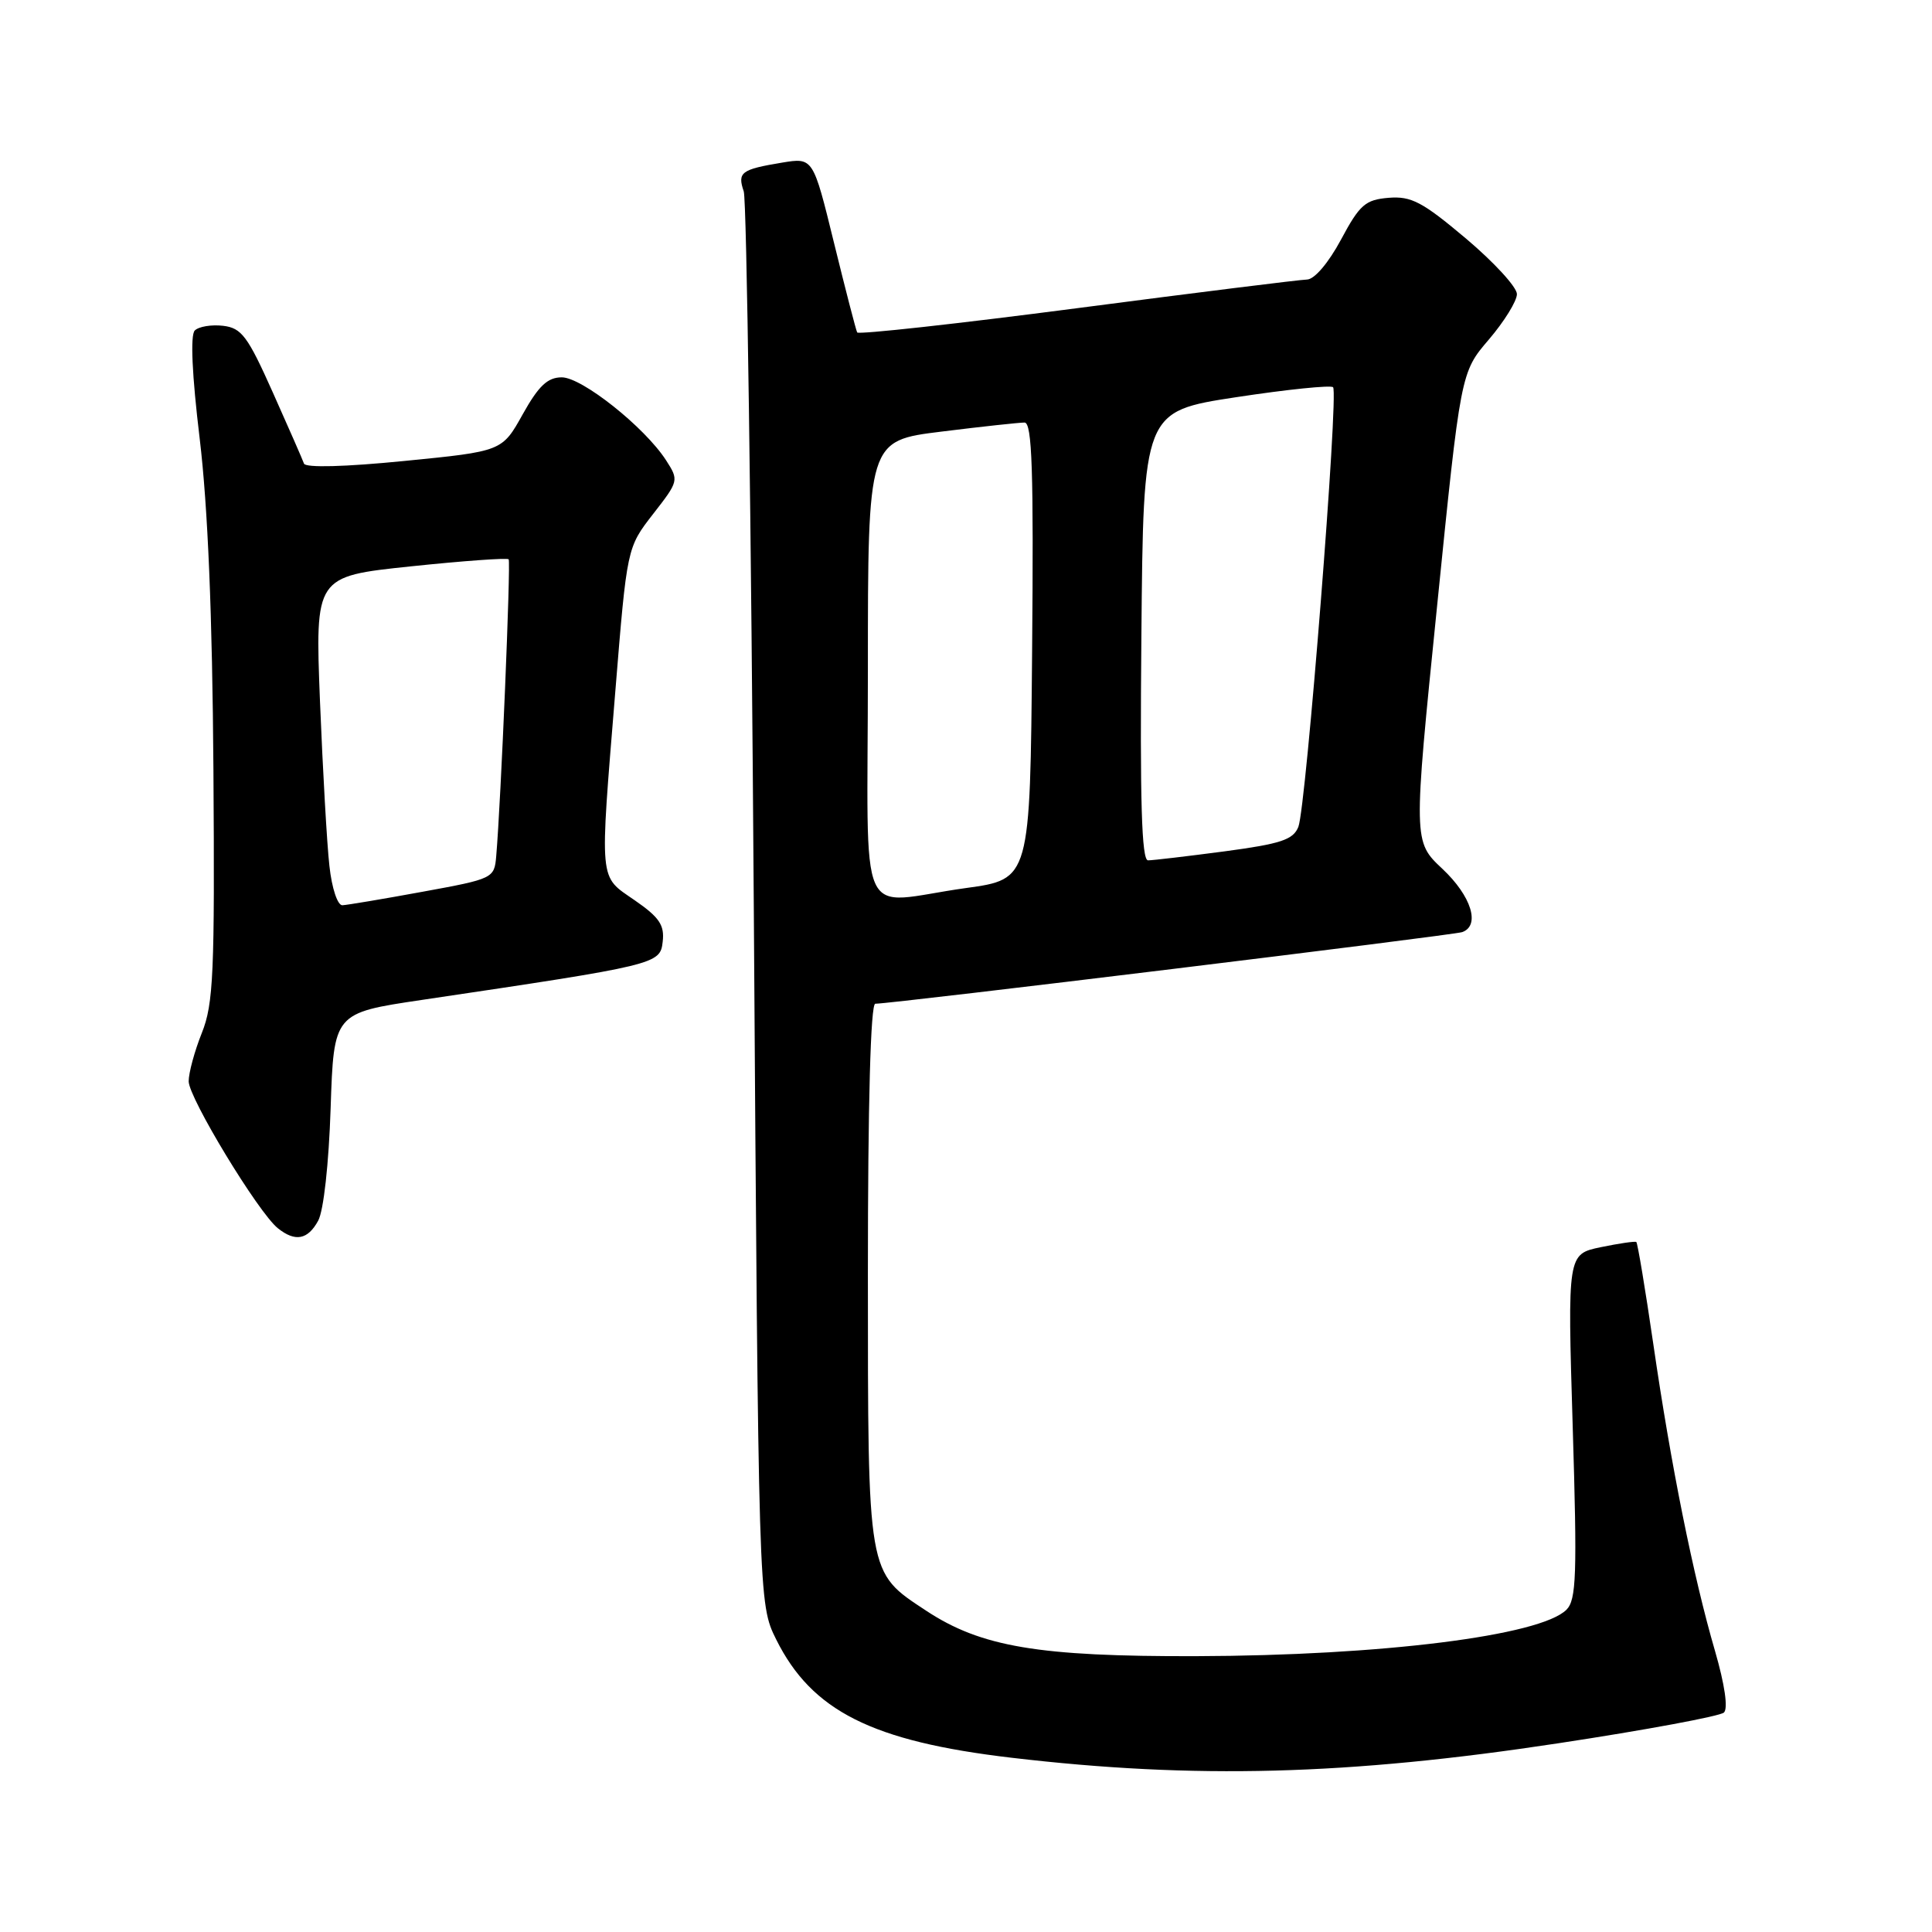 <?xml version="1.0" encoding="UTF-8" standalone="no"?>
<!DOCTYPE svg PUBLIC "-//W3C//DTD SVG 1.1//EN" "http://www.w3.org/Graphics/SVG/1.1/DTD/svg11.dtd" >
<svg xmlns="http://www.w3.org/2000/svg" xmlns:xlink="http://www.w3.org/1999/xlink" version="1.1" viewBox="0 0 256 256">
 <g >
 <path fill="currentColor"
d=" M 206.50 230.99 C 218.05 229.24 227.92 227.40 228.43 226.92 C 229.00 226.38 228.54 223.22 227.25 218.77 C 224.36 208.86 221.40 194.13 219.08 178.15 C 218.01 170.81 216.99 164.70 216.82 164.57 C 216.64 164.45 214.52 164.76 212.10 165.26 C 207.70 166.18 207.70 166.18 208.39 188.97 C 208.99 208.72 208.88 211.98 207.56 213.30 C 204.11 216.74 183.09 219.38 158.50 219.45 C 137.60 219.51 129.99 218.22 122.71 213.42 C 114.88 208.25 115.01 208.97 115.00 168.75 C 115.00 146.12 115.36 133.00 115.98 133.00 C 118.21 133.00 192.60 123.92 193.75 123.51 C 196.18 122.64 194.97 118.74 191.13 115.13 C 187.26 111.50 187.26 111.50 190.41 80.42 C 193.55 49.34 193.55 49.34 197.28 44.99 C 199.32 42.60 201.00 39.89 201.00 38.97 C 201.00 38.05 197.96 34.74 194.25 31.61 C 188.47 26.74 187.00 25.97 184.00 26.21 C 180.91 26.47 180.17 27.11 177.69 31.75 C 176.03 34.84 174.18 37.01 173.19 37.04 C 172.26 37.06 158.53 38.77 142.69 40.84 C 126.84 42.91 113.74 44.35 113.58 44.05 C 113.42 43.75 112.04 38.41 110.51 32.18 C 107.74 20.87 107.74 20.87 103.62 21.55 C 98.20 22.45 97.69 22.83 98.55 25.36 C 98.94 26.54 99.54 69.12 99.88 120.00 C 100.50 212.50 100.50 212.50 102.85 217.24 C 107.57 226.72 115.56 230.74 134.03 232.91 C 158.34 235.77 178.63 235.23 206.50 230.99 Z  M 42.16 161.75 C 42.88 160.44 43.57 154.20 43.81 146.86 C 44.23 134.23 44.23 134.23 55.86 132.50 C 87.12 127.86 87.47 127.77 87.81 124.79 C 88.07 122.58 87.37 121.55 84.10 119.29 C 79.31 115.97 79.44 117.36 81.54 91.52 C 83.08 72.56 83.08 72.56 86.53 68.12 C 89.95 63.73 89.97 63.65 88.25 60.98 C 85.42 56.60 77.12 50.00 74.44 50.00 C 72.56 50.00 71.37 51.12 69.26 54.90 C 66.53 59.80 66.53 59.80 53.58 61.08 C 45.73 61.86 40.49 62.00 40.28 61.43 C 40.10 60.92 38.24 56.67 36.15 52.00 C 32.82 44.54 32.01 43.46 29.56 43.17 C 28.02 42.99 26.33 43.27 25.81 43.79 C 25.20 44.40 25.44 49.66 26.46 58.12 C 27.54 67.14 28.14 81.44 28.28 102.00 C 28.46 128.98 28.29 133.01 26.74 136.88 C 25.78 139.28 25.00 142.16 25.00 143.28 C 25.00 145.46 34.24 160.70 36.82 162.75 C 39.12 164.59 40.78 164.28 42.16 161.75 Z  M 115.00 88.70 C 115.00 58.39 115.00 58.39 124.75 57.19 C 130.11 56.52 135.07 55.99 135.76 55.99 C 136.76 56.00 136.97 62.39 136.76 86.25 C 136.50 116.50 136.50 116.50 128.00 117.67 C 113.25 119.71 115.00 123.62 115.00 88.70 Z  M 151.24 84.25 C 151.50 54.51 151.50 54.51 163.80 52.63 C 170.56 51.60 176.34 51.01 176.64 51.31 C 177.40 52.07 173.06 107.01 172.04 109.56 C 171.36 111.27 169.74 111.81 162.25 112.81 C 157.31 113.46 152.76 114.00 152.12 114.00 C 151.27 114.00 151.04 106.18 151.24 84.25 Z  M 43.65 114.75 C 43.32 111.86 42.77 102.05 42.40 92.94 C 41.75 76.38 41.75 76.38 54.40 75.05 C 61.36 74.32 67.21 73.90 67.40 74.11 C 67.70 74.46 66.38 106.18 65.75 113.46 C 65.50 116.38 65.36 116.45 56.00 118.16 C 50.77 119.12 45.99 119.92 45.37 119.95 C 44.73 119.98 43.97 117.70 43.65 114.75 Z "/>
</g>
</svg>